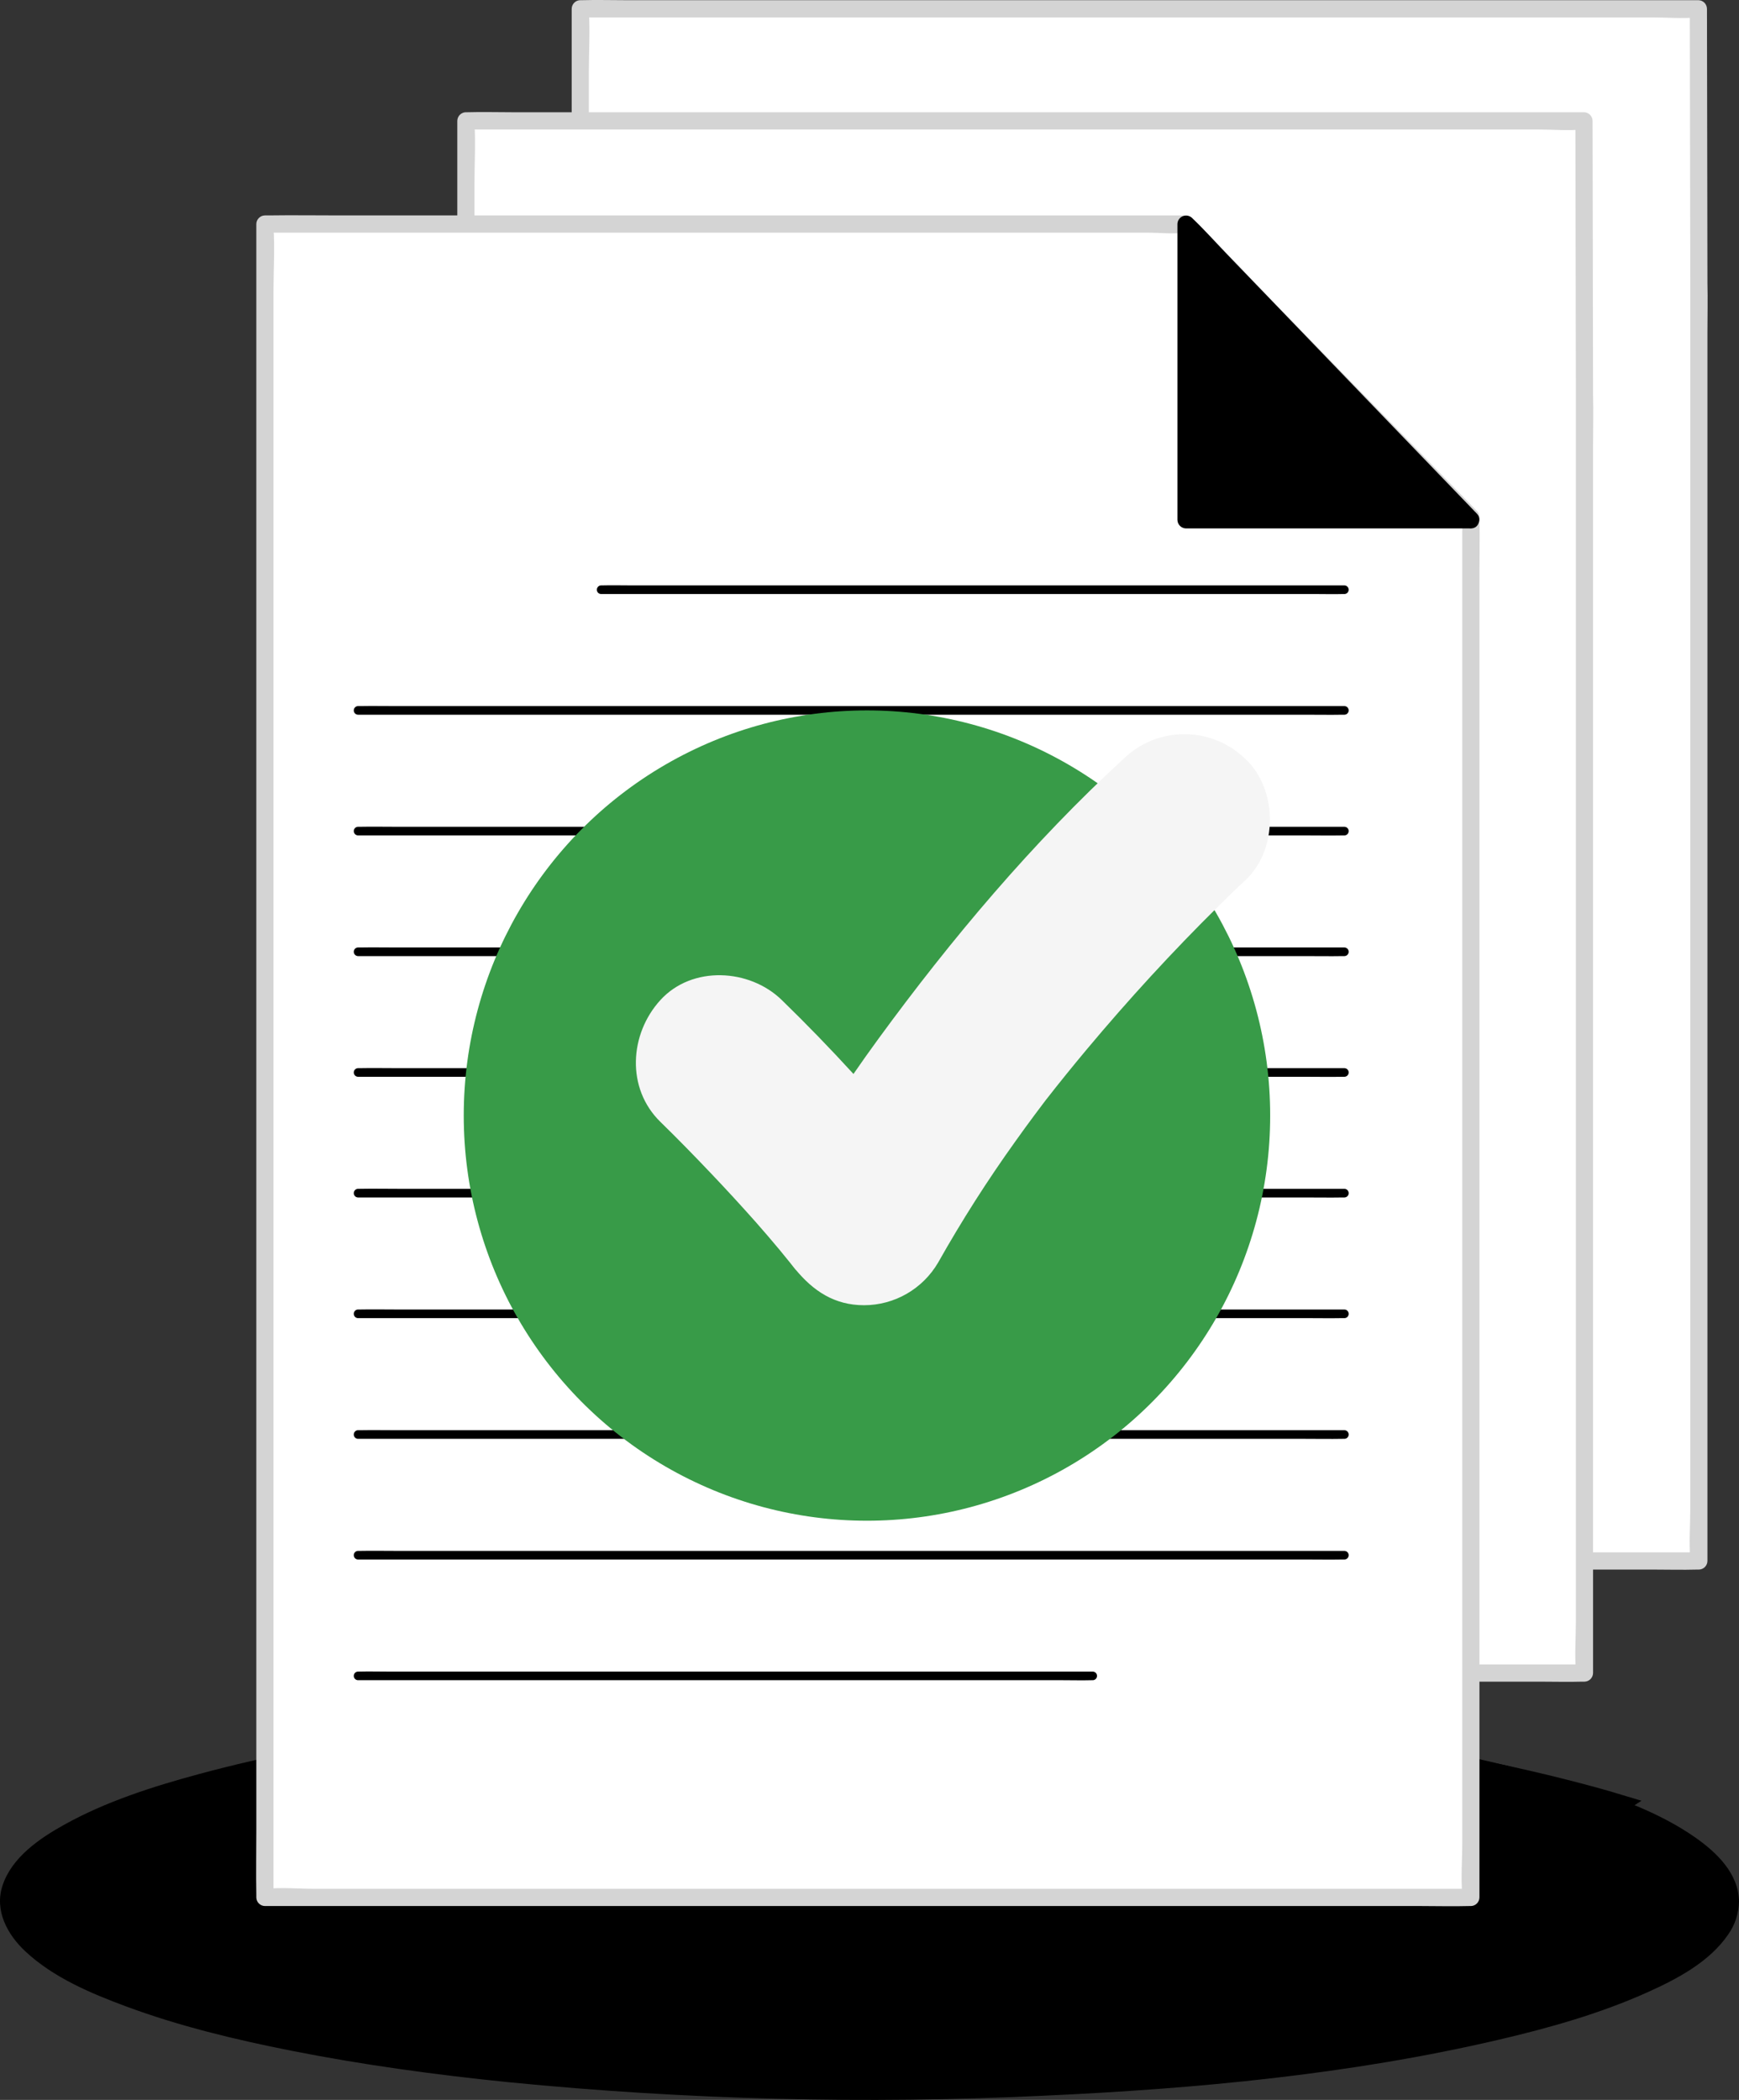 <svg width="106" height="128" viewBox="0 0 106 128" fill="none" xmlns="http://www.w3.org/2000/svg">
<rect x="0" y="0" width="106" height="128" fill="#333333" stroke="none"/>
<path d="M103.553 17.107V95.148H35.37V0.537H103.525L103.553 17.107Z" fill="white"/>
<path d="M103.03 17.107V91.969C103.03 92.972 102.948 94.016 103.03 95.017C103.034 95.06 103.03 95.105 103.03 95.148L103.553 94.623H38.142C37.271 94.623 36.353 94.54 35.485 94.623C35.447 94.626 35.407 94.623 35.37 94.623L35.893 95.148V4.377C35.893 3.16 35.971 1.913 35.893 0.697C35.889 0.644 35.893 0.59 35.893 0.537L35.37 1.062H100.749C101.621 1.062 102.54 1.145 103.409 1.062C103.447 1.058 103.487 1.062 103.525 1.062L103.002 0.537L103.011 6.126L103.027 15.045L103.03 17.107C103.031 17.784 104.077 17.785 104.076 17.107L104.067 11.518L104.051 2.599L104.048 0.537C104.044 0.248 103.812 0.015 103.525 0.011H38.146C37.26 0.011 36.37 -0.014 35.485 0.011C35.447 0.012 35.408 0.011 35.37 0.011C35.083 0.015 34.851 0.248 34.847 0.537V91.308C34.847 92.533 34.824 93.762 34.847 94.987C34.848 95.041 34.847 95.095 34.847 95.148C34.851 95.437 35.083 95.67 35.37 95.674H100.781C101.666 95.674 102.554 95.699 103.438 95.674C103.477 95.673 103.515 95.674 103.553 95.674C103.841 95.67 104.072 95.437 104.076 95.148V20.287C104.076 19.272 104.101 18.253 104.076 17.238C104.075 17.195 104.076 17.151 104.076 17.107C104.076 16.431 103.03 16.43 103.03 17.107Z" fill="#D4D4D4"/>
<path d="M96.581 23.939V101.979H28.397V7.368H96.552L96.581 23.939Z" fill="white"/>
<path d="M96.058 23.939V98.8C96.058 99.803 95.976 100.847 96.058 101.848C96.061 101.891 96.058 101.936 96.058 101.979L96.581 101.454H31.169C30.298 101.454 29.381 101.371 28.512 101.454C28.475 101.457 28.435 101.454 28.397 101.454L28.92 101.979V11.208C28.92 9.991 28.998 8.744 28.92 7.529C28.917 7.475 28.92 7.421 28.92 7.368L28.397 7.893H93.776C94.648 7.893 95.567 7.977 96.437 7.893C96.474 7.889 96.514 7.893 96.552 7.893L96.029 7.368L96.039 12.957L96.054 21.876L96.058 23.939C96.059 24.615 97.105 24.616 97.103 23.939L97.094 18.349L97.079 9.43L97.075 7.368C97.071 7.079 96.839 6.846 96.552 6.842H31.173C30.287 6.842 29.398 6.817 28.512 6.842C28.474 6.843 28.436 6.842 28.397 6.842C28.11 6.846 27.878 7.079 27.874 7.368V98.139C27.874 99.364 27.851 100.593 27.874 101.818C27.875 101.872 27.874 101.926 27.874 101.979C27.878 102.268 28.11 102.501 28.397 102.505H93.808C94.693 102.505 95.581 102.53 96.466 102.505C96.504 102.504 96.542 102.505 96.581 102.505C96.868 102.501 97.1 102.268 97.104 101.979V27.118C97.104 26.103 97.129 25.084 97.104 24.069C97.103 24.026 97.104 23.982 97.104 23.939C97.104 23.262 96.058 23.261 96.058 23.939Z" fill="#D4D4D4"/>
<ellipse cx="52.998" cy="115.92" rx="52.479" ry="11.535" fill="black"/>
<path d="M104.954 115.92C104.931 116.518 104.709 117.091 104.323 117.547C103.794 118.176 103.171 118.718 102.476 119.152C100.304 120.569 97.789 121.447 95.325 122.192C87.389 124.59 79.01 125.599 70.775 126.251C60.145 127.082 49.47 127.166 38.828 126.504C30.134 125.969 21.338 125.033 12.892 122.816C10.147 122.096 7.375 121.249 4.851 119.927C3.981 119.495 3.167 118.959 2.425 118.331C1.893 117.857 1.39 117.266 1.193 116.715C0.976 116.191 0.982 115.6 1.209 115.08C1.416 114.538 1.933 113.939 2.473 113.467C4.18 111.975 6.439 111.086 8.545 110.341C11.825 109.226 15.182 108.358 18.59 107.743C22.907 106.913 27.271 106.334 31.645 105.905C42.184 104.9 52.781 104.643 63.357 105.135C72.469 105.535 81.655 106.381 90.566 108.404C93.605 109.094 96.66 109.912 99.53 111.147C101.229 111.878 103.273 112.87 104.354 114.335C104.533 114.58 104.683 114.845 104.803 115.124C104.908 115.376 104.96 115.647 104.954 115.92C104.96 116.596 106.006 116.597 106 115.92C105.985 114.206 104.638 112.915 103.334 112.003C101.19 110.503 98.629 109.581 96.155 108.804C92.562 107.715 88.899 106.872 85.193 106.279C80.568 105.494 75.903 104.955 71.229 104.574C60.324 103.698 49.37 103.609 38.452 104.308C29.613 104.867 20.643 105.83 12.071 108.154C9.283 108.91 6.46 109.812 3.923 111.221C2.418 112.056 0.721 113.21 0.154 114.933C-0.349 116.459 0.45 117.923 1.548 118.948C3.251 120.539 5.522 121.498 7.674 122.297C10.934 123.507 14.339 124.324 17.744 124.999C22.136 125.869 26.58 126.473 31.032 126.924C41.87 127.992 52.77 128.265 63.647 127.743C72.928 127.322 82.302 126.447 91.367 124.329C94.456 123.607 97.543 122.735 100.443 121.43C102.24 120.622 104.209 119.584 105.349 117.905C105.757 117.323 105.983 116.632 106 115.92C106.006 115.243 104.96 115.243 104.954 115.92Z" fill="black"/>
<ellipse cx="52.998" cy="115.411" rx="41.675" ry="6.955" fill="black"/>
<path d="M94.15 115.411C94.149 115.457 94.145 115.502 94.142 115.548C94.156 115.365 94.146 115.527 94.13 115.572C94.115 115.616 94.103 115.662 94.088 115.707C94.062 115.787 94.105 115.669 94.108 115.663C94.095 115.695 94.079 115.726 94.063 115.757C94.011 115.843 93.962 115.928 93.903 116.01C93.995 115.882 93.882 116.034 93.856 116.063C93.806 116.116 93.757 116.169 93.705 116.22C93.532 116.399 93.336 116.554 93.121 116.68C92.836 116.864 92.54 117.032 92.235 117.18C90.499 118.04 88.498 118.552 86.583 118.991C80.215 120.453 73.634 121.04 67.126 121.431C58.682 121.933 50.218 121.984 41.768 121.585C34.892 121.265 27.961 120.718 21.199 119.372C19.015 118.938 16.814 118.431 14.738 117.612C14.073 117.36 13.435 117.039 12.837 116.654C12.626 116.528 12.434 116.373 12.265 116.194C12.222 116.151 12.182 116.107 12.141 116.063C12.118 116.038 12.001 115.881 12.094 116.01C12.03 115.92 11.972 115.827 11.92 115.73C11.848 115.6 11.93 115.773 11.908 115.707C11.894 115.662 11.881 115.616 11.866 115.572C11.85 115.523 11.841 115.368 11.854 115.548C11.85 115.493 11.849 115.439 11.847 115.384C11.846 115.355 11.863 115.215 11.849 115.317C11.834 115.421 11.863 115.263 11.87 115.237C11.881 115.196 11.895 115.156 11.908 115.115C11.942 115.013 11.852 115.23 11.901 115.133C11.914 115.106 11.925 115.078 11.941 115.052C11.967 115.008 11.993 114.963 12.02 114.919C12.04 114.884 12.15 114.744 12.053 114.865C12.127 114.773 12.206 114.685 12.291 114.602C12.386 114.511 12.485 114.424 12.588 114.342C12.492 114.419 12.662 114.289 12.688 114.27C12.75 114.226 12.812 114.184 12.875 114.143C14.321 113.194 16.035 112.704 17.706 112.254C23.672 110.651 29.927 110.036 36.068 109.58C44.445 108.974 52.848 108.82 61.242 109.118C68.43 109.359 75.659 109.853 82.755 111.073C85.191 111.457 87.596 112.015 89.953 112.745C90.752 112.992 91.531 113.3 92.284 113.667C92.593 113.819 92.891 113.991 93.179 114.181C93.234 114.218 93.289 114.257 93.344 114.296C93.379 114.321 93.413 114.347 93.448 114.373C93.433 114.362 93.366 114.308 93.44 114.368C93.551 114.458 93.657 114.553 93.757 114.655C93.795 114.693 93.83 114.734 93.867 114.773C93.929 114.84 93.953 114.884 93.912 114.825C93.969 114.907 94.022 114.992 94.07 115.079C94.143 115.21 94.076 115.08 94.088 115.115C94.103 115.16 94.115 115.206 94.13 115.251C94.145 115.293 94.167 115.462 94.142 115.274C94.147 115.32 94.15 115.366 94.15 115.411C94.158 116.087 95.204 116.089 95.196 115.411C95.181 114.189 93.988 113.381 93.028 112.871C91.251 111.926 89.251 111.386 87.305 110.922C80.834 109.378 74.115 108.773 67.491 108.363C58.826 107.833 50.138 107.779 41.467 108.201C34.437 108.538 27.341 109.11 20.436 110.535C18.273 110.981 16.092 111.504 14.05 112.365C12.937 112.834 11.505 113.476 10.974 114.656C10.461 115.796 11.233 116.788 12.125 117.434C13.526 118.45 15.309 118.986 16.952 119.45C19.596 120.165 22.282 120.713 24.994 121.09C28.527 121.62 32.084 121.989 35.646 122.262C44.24 122.901 52.862 123.063 61.474 122.748C68.82 122.494 76.209 121.972 83.455 120.69C85.904 120.297 88.319 119.713 90.677 118.942C92.024 118.477 93.637 117.906 94.606 116.793C94.962 116.419 95.172 115.928 95.196 115.411C95.204 114.735 94.158 114.734 94.15 115.411Z" fill="black"/>
<path d="M89.656 115.629L98.338 110.007C98.338 110.007 87.197 106.638 77.694 106.518C73.545 108.991 89.656 115.629 89.656 115.629Z" fill="black" stroke="black" stroke-width="1.458"/>
<path d="M89.656 31.521V115.658H16.147V13.656H72.268L89.656 31.521Z" fill="white"/>
<path d="M89.133 31.522V112.23C89.133 113.311 89.04 114.439 89.133 115.517C89.137 115.563 89.133 115.611 89.133 115.658L89.656 115.133H19.136C18.198 115.133 17.205 115.037 16.271 115.133C16.231 115.137 16.188 115.133 16.147 115.133L16.67 115.658V17.797C16.67 16.486 16.759 15.139 16.67 13.83C16.666 13.773 16.67 13.714 16.67 13.656L16.147 14.182H69.977C70.686 14.182 71.467 14.276 72.172 14.182C72.204 14.18 72.236 14.18 72.268 14.182L71.898 14.028L77.802 20.094L87.13 29.677L89.287 31.893C89.758 32.378 90.497 31.634 90.026 31.15L85.84 26.849L77.843 18.632C76.142 16.885 74.479 15.086 72.734 13.383C72.473 13.129 72.232 13.131 71.899 13.131H20.745C19.278 13.131 17.809 13.11 16.341 13.131C16.276 13.132 16.212 13.131 16.147 13.131C15.86 13.135 15.628 13.368 15.624 13.656V111.517C15.624 112.839 15.599 114.163 15.624 115.485C15.625 115.542 15.624 115.6 15.624 115.658C15.628 115.946 15.86 116.179 16.147 116.183H86.668C87.621 116.183 88.579 116.21 89.532 116.183C89.573 116.182 89.615 116.183 89.656 116.183C89.943 116.179 90.175 115.946 90.179 115.658V34.95C90.179 33.855 90.206 32.757 90.179 31.663C90.178 31.616 90.179 31.569 90.179 31.522C90.179 30.845 89.133 30.844 89.133 31.522Z" fill="#D4D4D4"/>
<path d="M89.656 31.686H72.291V13.656L89.656 31.686Z" fill="black"/>
<path d="M89.656 31.16H72.291L72.814 31.685V13.656L71.922 14.027L73.651 15.823L77.804 20.135L82.805 25.327L87.147 29.836C87.848 30.564 88.525 31.33 89.257 32.026C89.267 32.036 89.276 32.047 89.286 32.057C89.755 32.544 90.494 31.8 90.026 31.314L88.296 29.518L84.144 25.207L79.143 20.014L74.8 15.505C74.1 14.778 73.422 14.011 72.691 13.315C72.68 13.305 72.671 13.295 72.661 13.284C72.51 13.14 72.288 13.098 72.095 13.179C71.902 13.259 71.774 13.446 71.769 13.656V31.686C71.773 31.974 72.004 32.207 72.291 32.211H89.656C90.329 32.211 90.33 31.16 89.656 31.16Z" fill="black"/>
<path d="M36.633 36.209H80.117C80.704 36.209 81.293 36.226 81.88 36.209C81.905 36.209 81.93 36.209 81.955 36.209C82.096 36.204 82.207 36.088 82.207 35.947C82.207 35.805 82.096 35.689 81.955 35.684H38.471C37.884 35.684 37.295 35.668 36.709 35.684C36.683 35.685 36.658 35.684 36.633 35.684C36.492 35.689 36.381 35.805 36.381 35.947C36.381 36.088 36.492 36.204 36.633 36.209Z" fill="black"/>
<path d="M21.817 43.566H79.514C80.293 43.566 81.074 43.581 81.853 43.566C81.888 43.565 81.922 43.566 81.956 43.566C82.097 43.561 82.208 43.444 82.208 43.303C82.208 43.161 82.097 43.045 81.956 43.04H24.258C23.479 43.04 22.698 43.026 21.919 43.04C21.885 43.041 21.851 43.04 21.817 43.04C21.676 43.045 21.564 43.161 21.564 43.303C21.564 43.444 21.676 43.561 21.817 43.566H21.817Z" fill="black"/>
<path d="M21.817 50.922H79.514C80.293 50.922 81.074 50.937 81.853 50.922C81.888 50.922 81.922 50.922 81.956 50.922C82.097 50.917 82.208 50.801 82.208 50.659C82.208 50.518 82.097 50.402 81.956 50.397H24.258C23.479 50.397 22.698 50.382 21.919 50.397C21.885 50.397 21.851 50.397 21.817 50.397C21.676 50.402 21.564 50.518 21.564 50.659C21.564 50.801 21.676 50.917 21.817 50.922H21.817Z" fill="black"/>
<path d="M21.817 58.279H79.514C80.293 58.279 81.074 58.293 81.853 58.279C81.888 58.278 81.922 58.279 81.956 58.279C82.097 58.274 82.208 58.157 82.208 58.016C82.208 57.874 82.097 57.758 81.956 57.753H24.258C23.479 57.753 22.698 57.738 21.919 57.753C21.885 57.754 21.851 57.753 21.817 57.753C21.676 57.758 21.564 57.874 21.564 58.016C21.564 58.157 21.676 58.274 21.817 58.279H21.817Z" fill="black"/>
<path d="M21.817 65.635H79.514C80.293 65.635 81.074 65.65 81.853 65.635C81.888 65.634 81.922 65.635 81.956 65.635C82.097 65.63 82.208 65.514 82.208 65.372C82.208 65.231 82.097 65.115 81.956 65.11H24.258C23.479 65.11 22.698 65.095 21.919 65.11C21.885 65.11 21.851 65.11 21.817 65.11C21.676 65.115 21.564 65.231 21.564 65.372C21.564 65.514 21.676 65.63 21.817 65.635H21.817Z" fill="black"/>
<path d="M21.817 72.992H79.514C80.293 72.992 81.074 73.006 81.853 72.992C81.888 72.991 81.922 72.992 81.956 72.992C82.097 72.987 82.208 72.87 82.208 72.729C82.208 72.587 82.097 72.471 81.956 72.466H24.258C23.479 72.466 22.698 72.451 21.919 72.466C21.885 72.467 21.851 72.466 21.817 72.466C21.676 72.471 21.564 72.587 21.564 72.729C21.564 72.87 21.676 72.987 21.817 72.992H21.817Z" fill="black"/>
<path d="M21.817 80.347H79.514C80.293 80.347 81.074 80.362 81.853 80.347C81.888 80.347 81.922 80.347 81.956 80.347C82.097 80.342 82.208 80.226 82.208 80.085C82.208 79.943 82.097 79.827 81.956 79.822H24.258C23.479 79.822 22.698 79.807 21.919 79.822C21.885 79.823 21.851 79.822 21.817 79.822C21.676 79.827 21.564 79.943 21.564 80.085C21.564 80.226 21.676 80.342 21.817 80.347H21.817Z" fill="black"/>
<path d="M21.817 87.704H79.514C80.293 87.704 81.074 87.719 81.853 87.704C81.888 87.703 81.922 87.704 81.956 87.704C82.097 87.699 82.208 87.583 82.208 87.441C82.208 87.3 82.097 87.183 81.956 87.178H24.258C23.479 87.178 22.698 87.164 21.919 87.178C21.885 87.179 21.851 87.178 21.817 87.178C21.676 87.183 21.564 87.3 21.564 87.441C21.564 87.583 21.676 87.699 21.817 87.704H21.817Z" fill="black"/>
<path d="M21.817 95.06H79.514C80.293 95.06 81.074 95.075 81.853 95.06C81.887 95.06 81.921 95.06 81.956 95.06C82.096 95.055 82.208 94.939 82.208 94.798C82.208 94.656 82.096 94.54 81.956 94.535H24.258C23.479 94.535 22.698 94.52 21.919 94.535C21.885 94.535 21.851 94.535 21.817 94.535C21.676 94.54 21.564 94.656 21.564 94.798C21.564 94.939 21.676 95.055 21.817 95.06H21.817Z" fill="black"/>
<path d="M21.817 102.417H64.794C65.375 102.417 65.958 102.433 66.539 102.417C66.565 102.416 66.59 102.417 66.616 102.417C66.757 102.412 66.868 102.296 66.868 102.154C66.868 102.013 66.757 101.897 66.616 101.892H23.638C23.057 101.892 22.474 101.876 21.893 101.892C21.867 101.892 21.842 101.892 21.817 101.892C21.676 101.897 21.564 102.013 21.564 102.154C21.564 102.296 21.676 102.412 21.817 102.417Z" fill="black"/>
<ellipse cx="52.845" cy="67.999" rx="24.578" ry="24.697" fill="#389B48"/>
<path d="M75.891 46.243C73.824 44.253 70.563 44.253 68.496 46.243C62.939 51.354 57.982 57.244 53.534 63.334C53.02 64.037 52.517 64.747 52.023 65.464C50.611 63.919 49.154 62.416 47.652 60.956C45.687 59.041 42.187 58.843 40.257 60.956C38.364 63.027 38.159 66.343 40.257 68.387C41.313 69.416 42.342 70.475 43.358 71.543C44.279 72.512 45.183 73.496 46.071 74.496C46.559 75.05 47.04 75.61 47.513 76.177C47.729 76.438 47.943 76.7 48.154 76.964C48.257 77.093 48.358 77.224 48.462 77.353C48.552 77.466 48.543 77.451 48.487 77.376C49.566 78.678 50.847 79.56 52.67 79.56C54.528 79.557 56.245 78.567 57.185 76.957C58.62 74.41 60.192 71.943 61.894 69.568C62.28 69.025 62.673 68.486 63.071 67.951C63.267 67.687 63.465 67.424 63.664 67.162L63.674 67.149C63.72 67.088 63.761 67.036 63.779 67.012C64.576 65.992 65.39 64.986 66.22 63.993C68.771 60.943 71.462 58.006 74.291 55.214C74.817 54.694 75.347 54.175 75.891 53.674C77.914 51.813 77.91 48.105 75.891 46.243Z" fill="#F5F5F5"/>
</svg>
